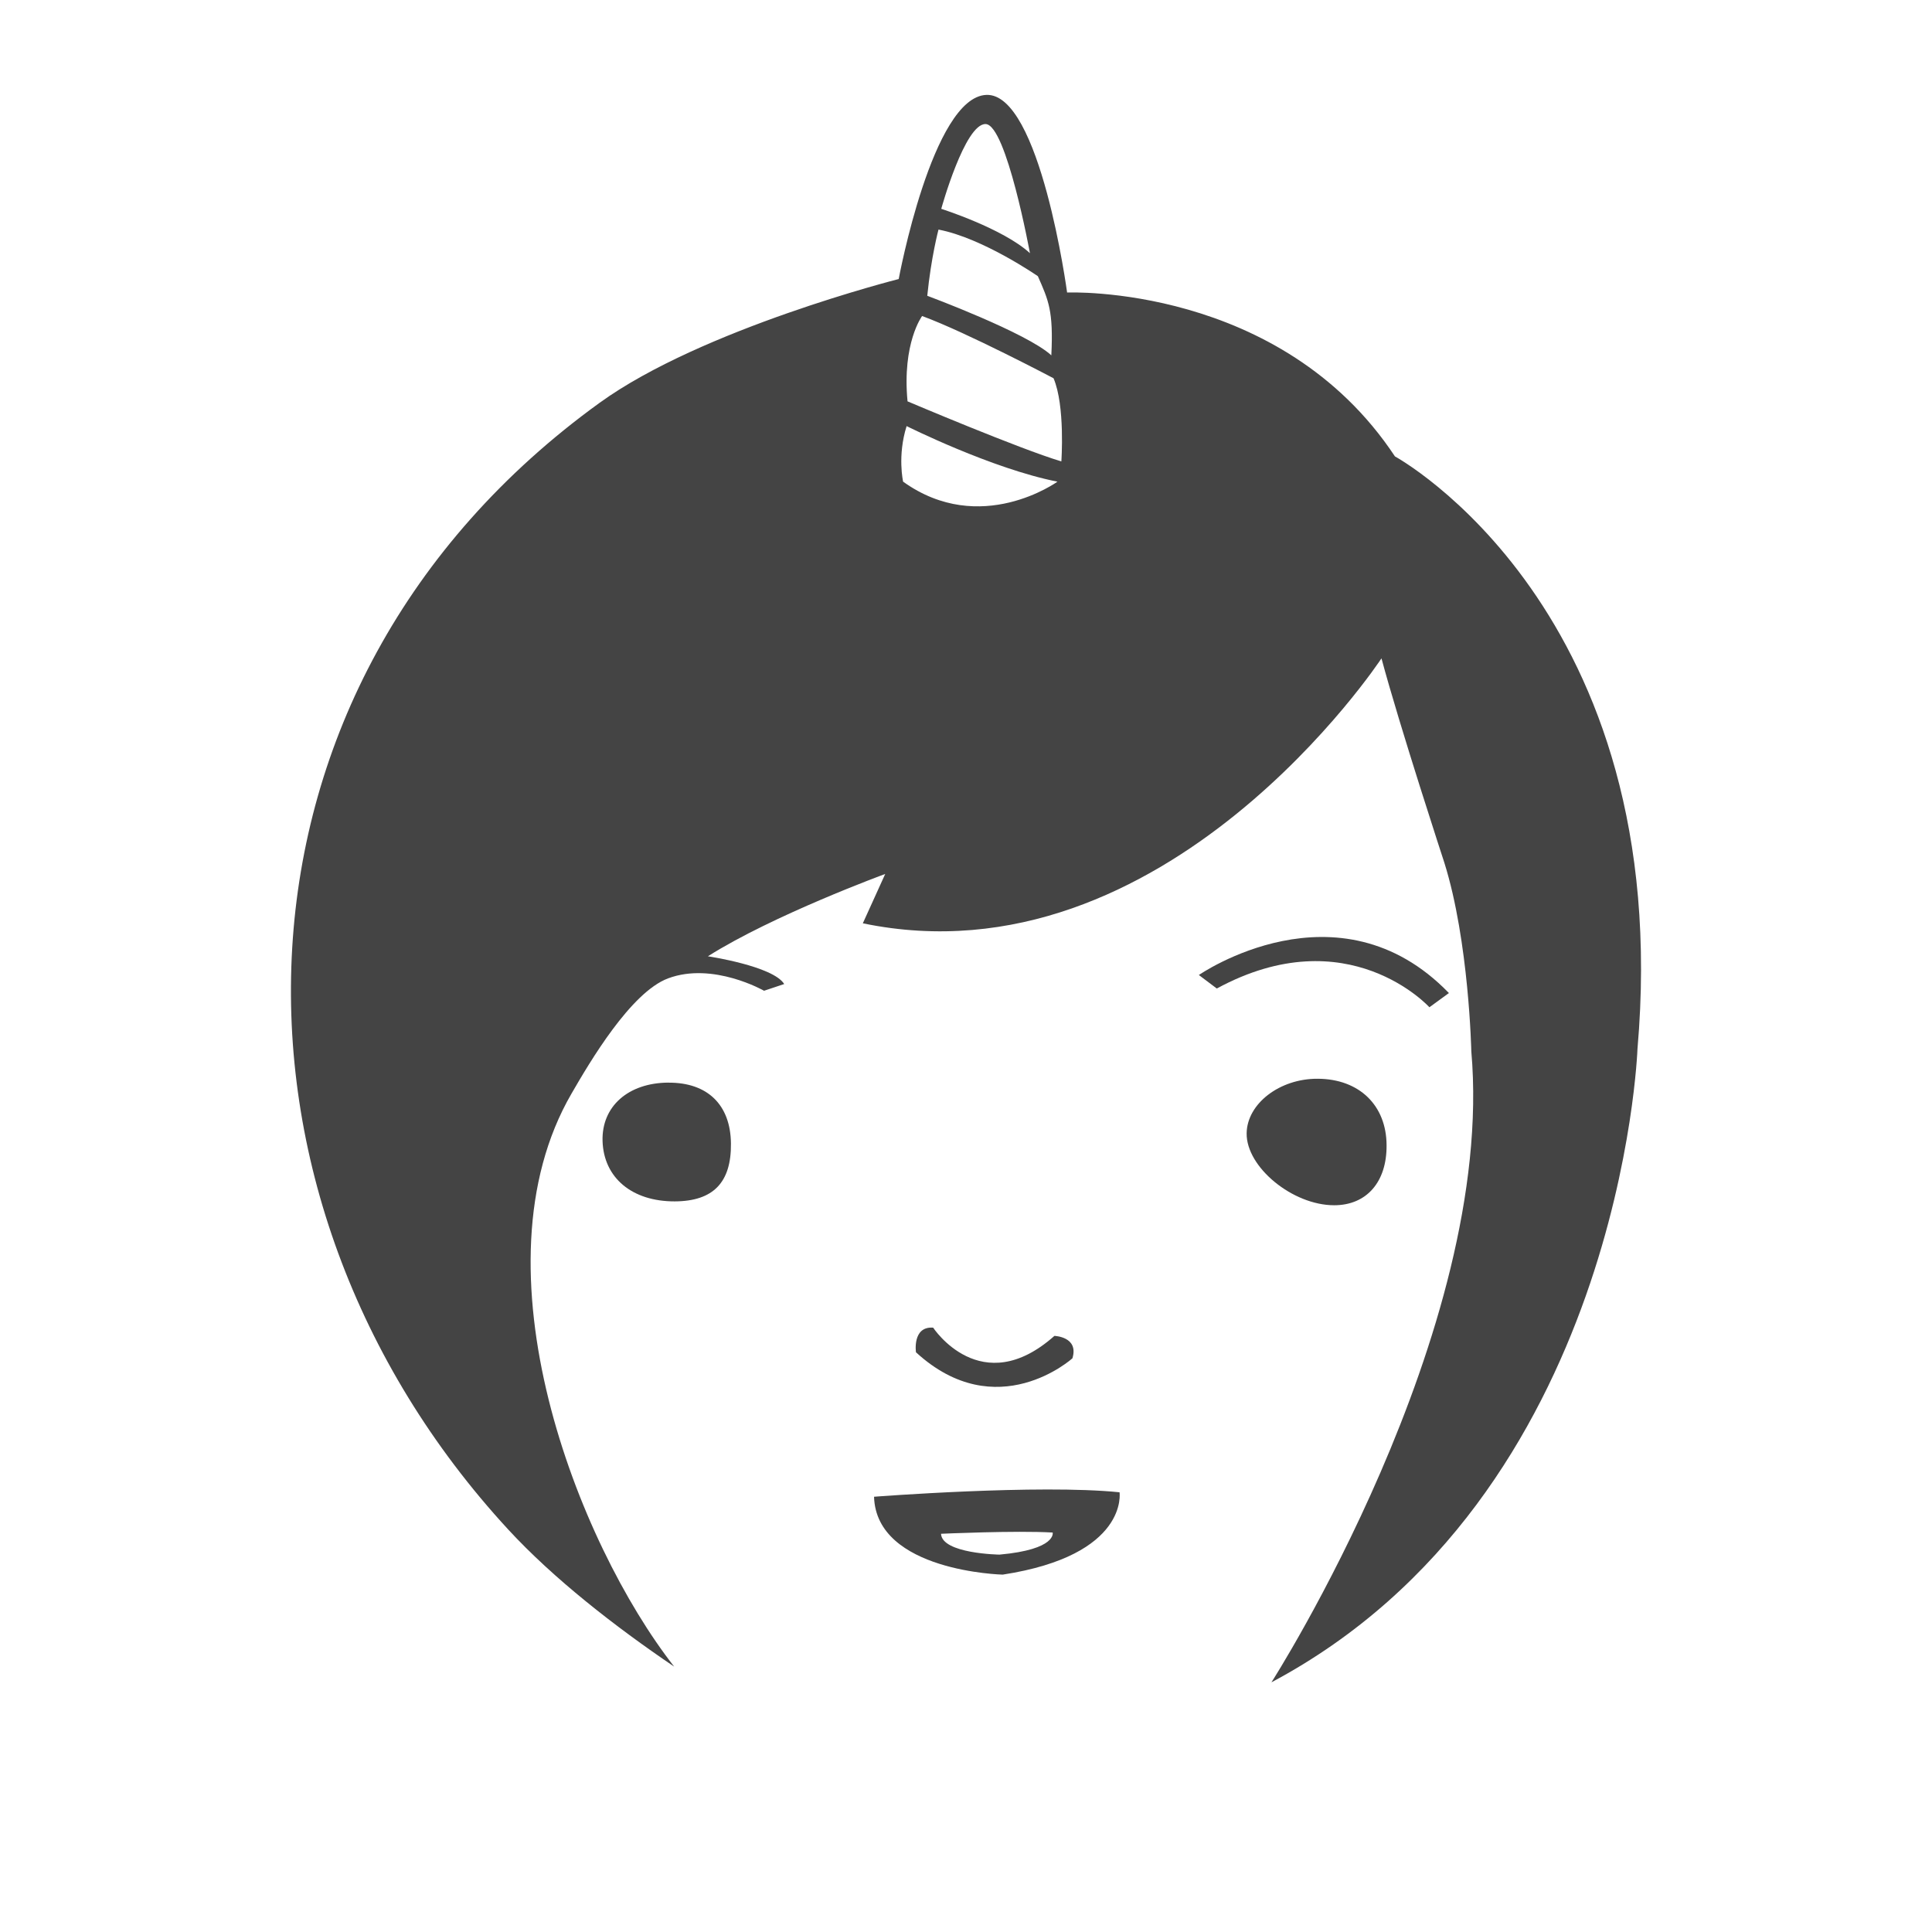 <?xml version="1.0" standalone="no"?><!DOCTYPE svg PUBLIC "-//W3C//DTD SVG 1.1//EN" "http://www.w3.org/Graphics/SVG/1.1/DTD/svg11.dtd"><svg width="100%" height="100%" viewBox="0 0 42 42" version="1.1" xmlns="http://www.w3.org/2000/svg" xmlns:xlink="http://www.w3.org/1999/xlink" xml:space="preserve" style="fill-rule:evenodd;clip-rule:evenodd;stroke-linejoin:round;stroke-miterlimit:1.414;"><g><path d="M26.453,21.49l-0.391,-0.294c0,0 3.026,-2.099 5.436,0.392l-0.424,0.309c0,-0.001 -1.773,-1.953 -4.621,-0.408Z" style="fill:#444;fill-rule:nonzero;"/><path d="M20.286,28.862c0,0 1.042,1.594 2.636,0.179c0,0 0.537,0.016 0.391,0.488c0,0 -1.643,1.48 -3.4,-0.131c-0.002,0 -0.083,-0.569 0.372,-0.536Z" style="fill:#444;fill-rule:nonzero;"/><path d="M24.338,32.441c-1.758,-0.18 -5.337,0.097 -5.337,0.097c0.049,1.628 2.797,1.693 2.797,1.693c2.75,-0.423 2.54,-1.791 2.54,-1.791ZM21.729,33.796c0,0 -1.252,-0.018 -1.272,-0.453c0,0 1.628,-0.074 2.427,-0.027c0,0 0.096,0.367 -1.156,0.48Z" style="fill:#444;fill-rule:nonzero;"/><path d="M28.646,23.451c0.901,0.004 1.494,0.576 1.497,1.447c0.006,0.799 -0.436,1.303 -1.14,1.303c-0.903,0 -1.912,-0.829 -1.902,-1.564c0.009,-0.645 0.719,-1.191 1.545,-1.186Z" style="fill:#444;"/><path d="M14.531,23.536c0.85,-0.005 1.35,0.481 1.359,1.321c0.01,0.85 -0.386,1.256 -1.22,1.26c-0.929,0.003 -1.546,-0.512 -1.571,-1.311c-0.023,-0.752 0.556,-1.266 1.431,-1.271Z" style="fill:#444;"/><path d="M30.325,9.922c-2.489,-3.759 -7.127,-3.563 -7.127,-3.563c0,0 -0.585,-4.345 -1.757,-4.296c-1.171,0.049 -1.904,4.002 -1.904,4.003c0,0 -4.279,1.082 -6.504,2.692c-8.507,6.153 -8.646,17.268 -1.984,24.493c0.983,1.066 2.322,2.11 3.607,2.98c-2.101,-2.685 -4.436,-8.656 -2.232,-12.457c0.396,-0.685 1.287,-2.201 2.099,-2.505c0.977,-0.366 2.087,0.269 2.087,0.269l0.438,-0.146c-0.243,-0.392 -1.659,-0.603 -1.659,-0.603c1.416,-0.896 3.855,-1.79 3.855,-1.79l-0.487,1.073c6.59,1.367 11.275,-5.76 11.275,-5.76c0.392,1.465 1.367,4.443 1.367,4.443c0.536,1.707 0.586,4.1 0.586,4.1c0.536,6.102 -4.345,13.717 -4.345,13.717c7.615,-4.052 7.957,-13.766 7.957,-13.766c0.831,-9.566 -5.272,-12.884 -5.272,-12.884ZM21.427,2.697c0.452,0.012 0.963,2.807 0.963,2.807c-0.585,-0.537 -1.928,-0.964 -1.928,-0.964c0,0 0.513,-1.856 0.965,-1.843ZM20.402,4.991c0.963,0.183 2.16,1.013 2.16,1.013c0.231,0.525 0.341,0.75 0.293,1.721c-0.525,-0.488 -2.697,-1.295 -2.697,-1.295c0.084,-0.841 0.244,-1.439 0.244,-1.439ZM19.633,10.471c0,0 -0.128,-0.562 0.076,-1.208c0,0 1.852,0.927 3.279,1.208c0,0 -1.672,1.207 -3.355,0ZM23.074,10.031c-0.903,-0.269 -3.345,-1.306 -3.345,-1.306c-0.121,-1.27 0.317,-1.855 0.317,-1.855c0.964,0.354 2.857,1.353 2.857,1.353c0.256,0.6 0.17,1.808 0.17,1.808Z" style="fill:#444;fill-rule:nonzero;"/></g></svg>
